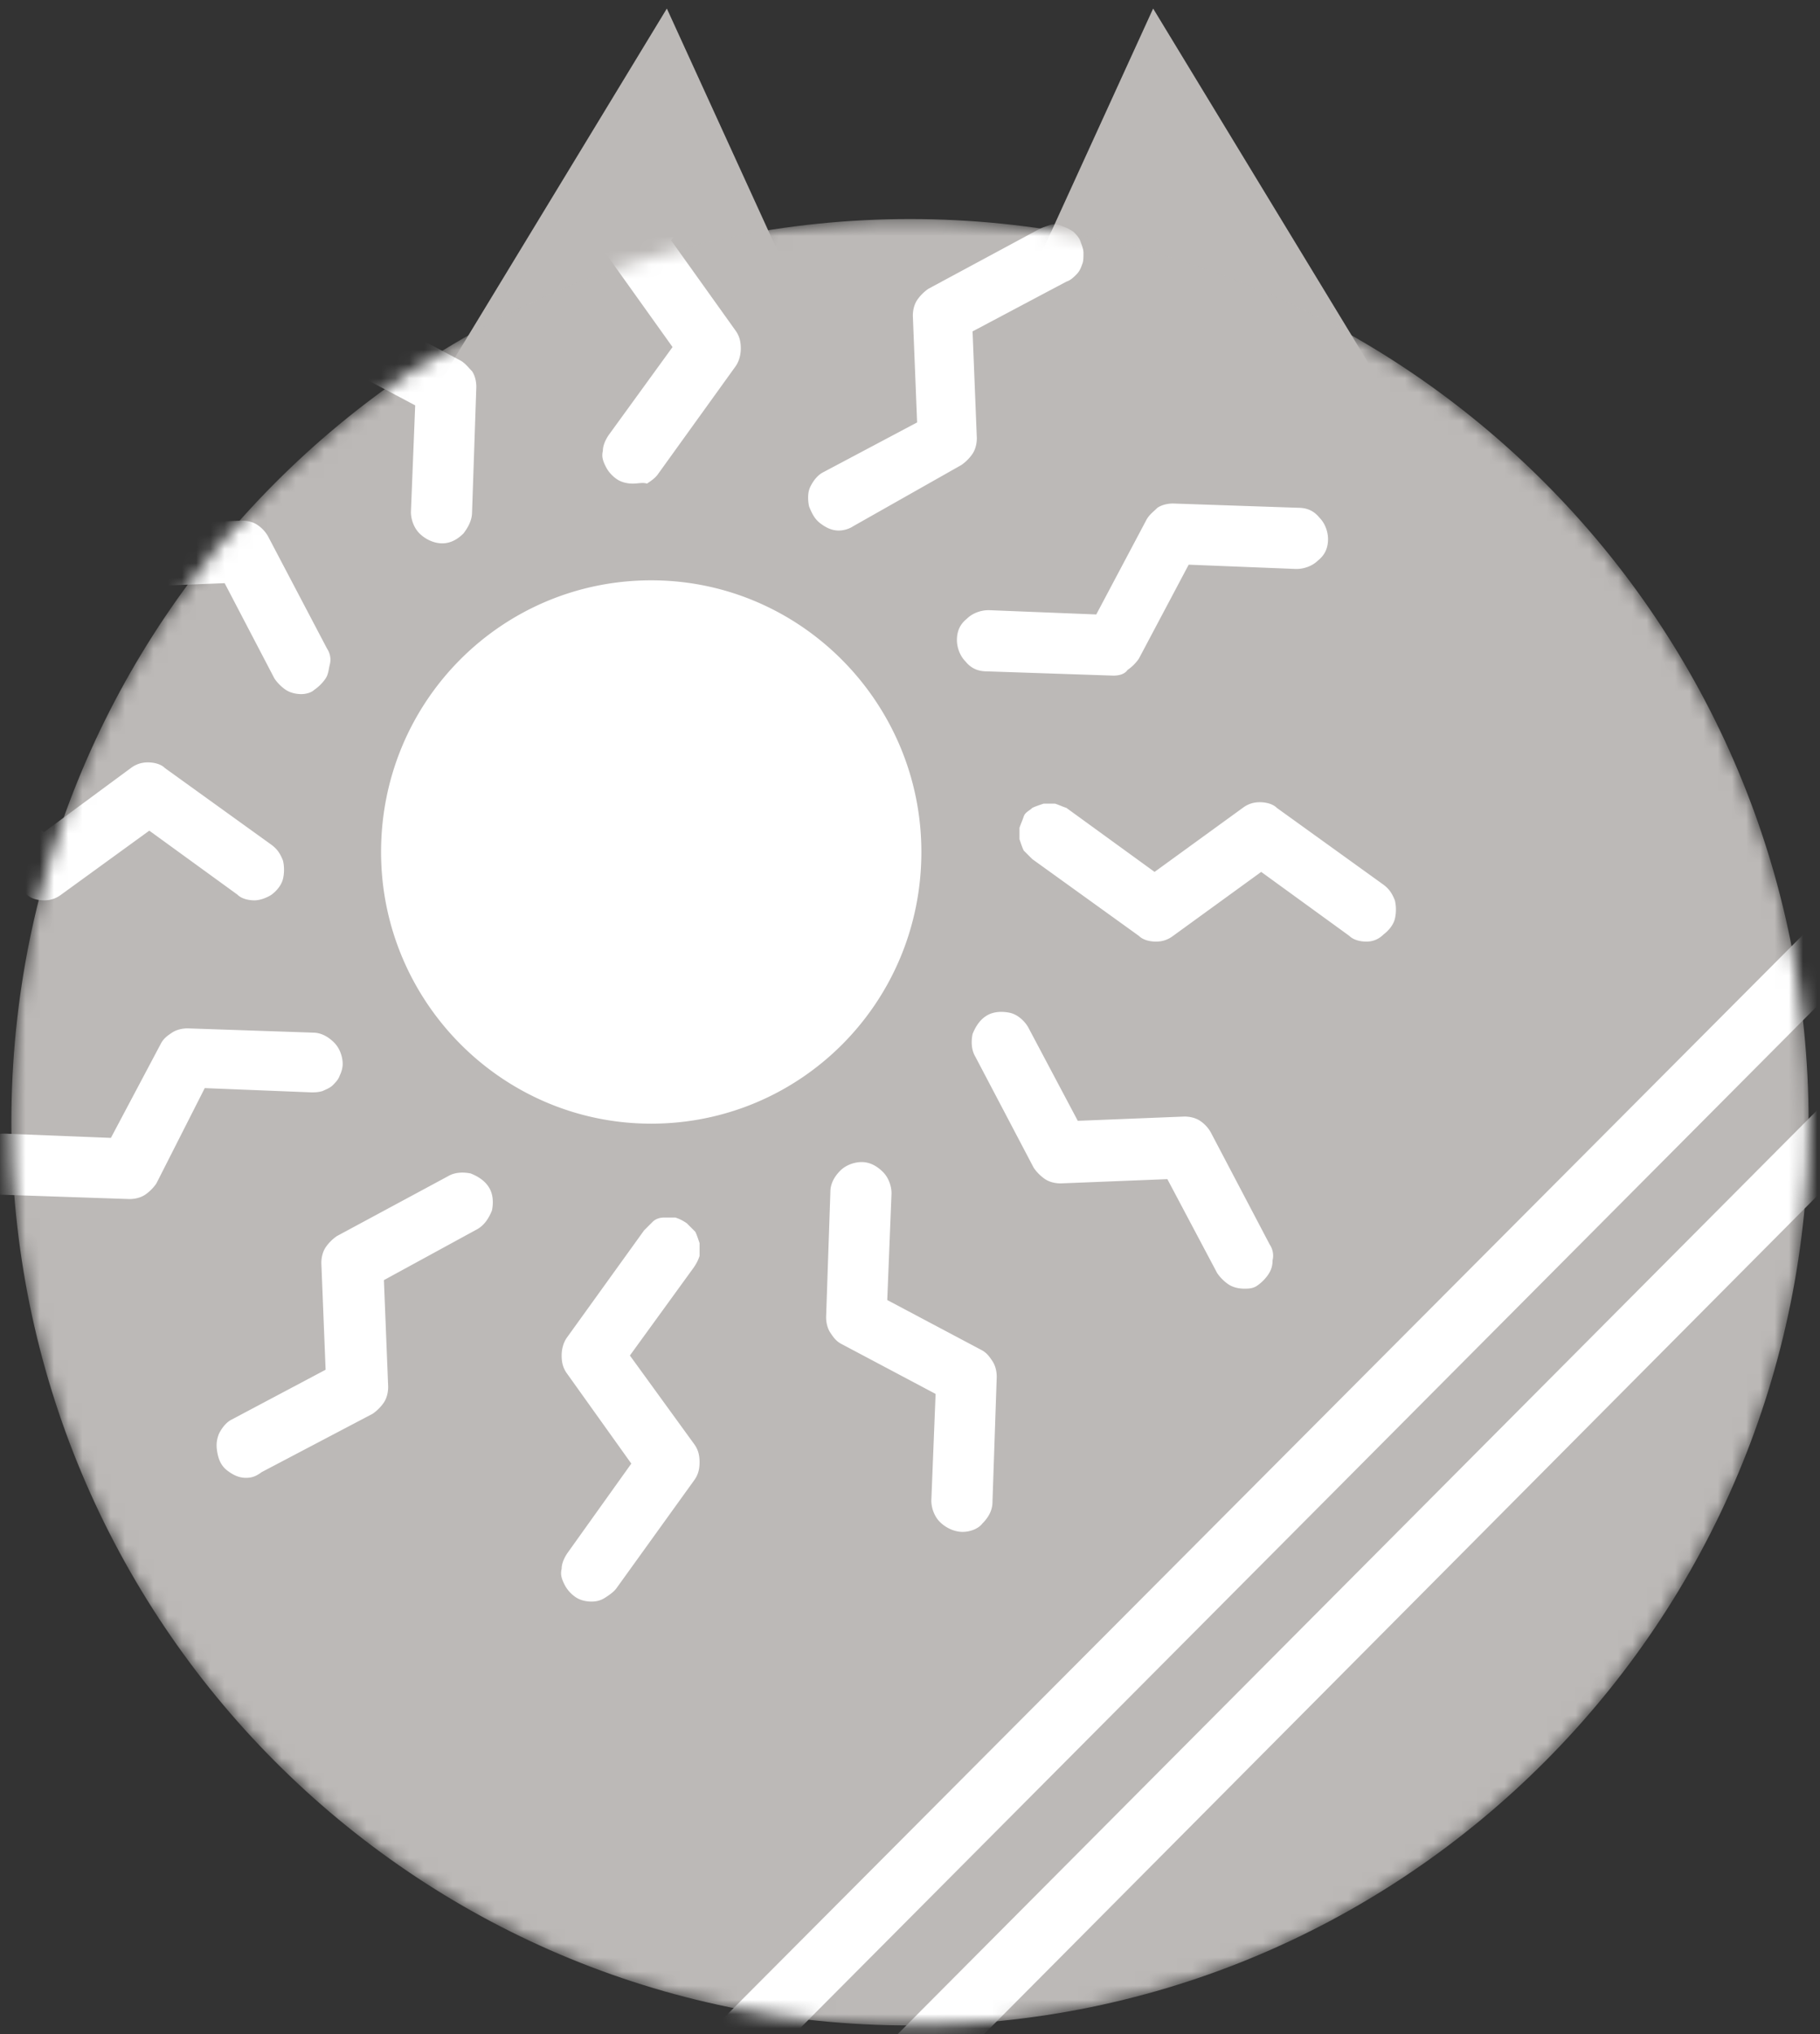 <svg version="1.1" id="レイヤー_1" xmlns="http://www.w3.org/2000/svg" x="0" y="0" viewBox="0 0 128 143" xml:space="preserve" enable-background="new 0 0 128 143"><rect x="0" y="0" width="128" height="143" fill="#333333" stroke="none"/><style>.st0{fill:#bcb9b7}.st3{fill:#fff}</style><path class="st0" d="M28.8 30.4L46.9.6l9 19.7m43.3 10.1L81.1.6l-9 19.7"/><defs><filter id="Adobe_OpacityMaskFilter" filterUnits="userSpaceOnUse" x="-6.7" y="7.1" width="169.1" height="170.6"><feColorMatrix values="1 0 0 0 0 0 1 0 0 0 0 0 1 0 0 0 0 0 1 0"/></filter></defs><mask maskUnits="userSpaceOnUse" x="-6.7" y="7.1" width="169.1" height="170.6" id="mask0_182_325_00000021104789824270483940000016202509692848680324_"><path d="M64 142.4c34.9 0 63.2-28.4 63.2-63.5S98.9 15.4 64 15.4.8 43.9.8 78.9c0 35.1 28.3 63.5 63.2 63.5z" fill="#fff" filter="url(#Adobe_OpacityMaskFilter)"/></mask><g mask="url(#mask0_182_325_00000021104789824270483940000016202509692848680324_)"><path class="st0" d="M64 142.4c34.9 0 63.2-28.4 63.2-63.5S98.9 15.4 64 15.4C29.1 15.4.8 43.8.8 78.9s28.3 63.5 63.2 63.5z"/><path class="st3" d="M45.8 79c10.5 0 19-8.5 19-19.1 0-10.5-8.5-19.1-19-19.1s-19 8.5-19 19.1c0 10.5 8.5 19.1 19 19.1zm-4.2 33.6c-.4 0-.8-.1-1.1-.3-.3-.2-.6-.5-.8-.9-.2-.4-.3-.7-.2-1.1 0-.4.2-.8.4-1.1l4.5-6.3-4.5-6.3c-.3-.4-.4-.8-.4-1.3 0-.4.1-.9.4-1.3l5.4-7.5.6-.6c.2-.2.5-.3.8-.3h.8c.3.1.5.2.8.4l.6.6c.1.2.2.5.3.8v.9c-.1.3-.2.5-.4.8l-4.5 6.2 4.5 6.2c.3.4.4.8.4 1.3s-.1.9-.4 1.3l-5.4 7.5c-.2.3-.5.5-.8.7-.3.2-.6.3-1 .3zM44.5 34c-.4 0-.8-.1-1.1-.3-.3-.2-.6-.5-.8-.9-.2-.4-.3-.7-.2-1.1 0-.4.2-.8.4-1.1l4.5-6.2-4.5-6.3c-.3-.4-.4-.8-.4-1.3 0-.4.1-.9.4-1.3L48.2 8l.6-.6c.2-.2.5-.3.8-.3h.8c.3.1.5.2.8.4l.6.6.3.9v.8c0 .2-.2.5-.4.8l-4.5 6.3 4.5 6.3c.3.4.4.8.4 1.3 0 .4-.1.9-.4 1.3l-5.4 7.5c-.2.3-.5.5-.8.7-.3-.1-.6 0-1 0zm23.2 73.7c-.6 0-1.2-.3-1.6-.7-.4-.4-.6-1-.6-1.5l.3-7.5-6.6-3.5c-.4-.2-.6-.5-.8-.8-.2-.3-.3-.7-.3-1.1l.3-8.8c0-.6.3-1.1.7-1.5.4-.4 1-.6 1.5-.6.6 0 1.1.3 1.5.7.4.4.6 1 .6 1.5l-.3 7.5 6.6 3.5c.4.2.6.5.8.8.2.3.3.7.3 1.1l-.3 8.8c0 .6-.3 1.1-.7 1.5-.3.4-.9.6-1.4.6zM31.1 38.2c-.6 0-1.2-.3-1.6-.7-.4-.4-.6-1-.6-1.5l.3-7.5-6.6-3.5c-.4-.2-.6-.5-.9-.8-.2-.3-.3-.7-.3-1.1l.3-8.8c0-.3.1-.6.2-.8s.3-.5.5-.7c.2-.2.5-.3.7-.4.3-.1.6-.1.8-.1.3 0 .6.1.8.2.3.1.5.3.7.5.2.2.3.4.4.7s.2.3.2.6l-.3 7.5 6.6 3.5c.4.2.6.5.9.8.2.3.3.7.3 1.1l-.3 8.8c0 .6-.3 1.1-.6 1.5-.5.5-1 .7-1.5.7zm56.4 52.4c-.4 0-.8-.1-1.1-.3-.3-.2-.6-.5-.8-.8l-3.5-6.6-7.5.3c-.4 0-.8-.1-1.1-.3s-.6-.5-.8-.8l-4.1-7.8c-.3-.5-.3-1.1-.2-1.6.2-.5.5-1 1-1.3.5-.3 1.1-.3 1.6-.2s1 .5 1.3 1l3.5 6.6 7.5-.3c.4 0 .8.1 1.1.3.3.2.6.5.8.9l4.1 7.8c.2.3.3.7.2 1.1 0 .4-.1.7-.3 1-.2.3-.5.6-.8.8s-.6.2-.9.2zM21.2 48.8c-.4 0-.8-.1-1.1-.3-.3-.2-.6-.5-.8-.8L15.8 41l-7.5.3c-.4 0-.8-.1-1.2-.3-.4-.2-.6-.5-.8-.9l-4.1-7.8c-.1-.2-.2-.5-.2-.8 0-.3 0-.6.1-.8.1-.3.2-.5.4-.7.2-.2.4-.4.6-.5.2-.1.5-.2.8-.2.3 0 .6 0 .8.1.3.1.5.2.7.4.3 0 .4.2.6.5l3.5 6.6 7.5-.3c.4 0 .8.1 1.1.3.3.2.6.5.8.9l4.1 7.8c.2.3.3.7.2 1.1s-.1.7-.3 1-.5.6-.8.8c-.2.2-.6.3-.9.3zm74.9 17.4c-.4 0-.9-.1-1.2-.4l-6.2-4.5-6.2 4.5c-.4.3-.8.4-1.2.4-.4 0-.9-.1-1.2-.4l-7.5-5.4-.6-.6c-.1-.2-.2-.5-.3-.8v-.8c.1-.3.2-.5.3-.8s.4-.4.6-.6c.2-.1.5-.2.8-.3h.8c.3.1.5.2.8.3l6.2 4.5 6.2-4.5c.4-.3.8-.4 1.2-.4.4 0 .9.1 1.2.4l7.5 5.4c.4.3.6.6.8 1.1.1.4.1.9 0 1.3s-.4.8-.8 1.1c-.3.3-.7.5-1.2.5zm-78.2-2.9c-.4 0-.9-.1-1.2-.4l-6.2-4.5-6.2 4.5c-.4.3-.8.4-1.2.4-.4 0-.9-.1-1.2-.4l-7.5-5.4c-.5-.3-.8-.8-.9-1.4-.1-.6 0-1.1.4-1.6.3-.5.8-.8 1.4-.9.6-.1 1.1 0 1.6.4l6.2 4.5L9.2 54c.4-.3.8-.4 1.2-.4.4 0 .9.1 1.2.4l7.5 5.4c.4.3.6.6.8 1.1.1.4.1.9 0 1.3s-.4.8-.8 1.1c-.3.2-.8.4-1.2.4zm60.4-15.8l-8.9-.3c-.6 0-1.1-.2-1.5-.7-.4-.4-.6-1-.6-1.5 0-.6.2-1.1.7-1.5.4-.4 1-.6 1.5-.6h.1l7.5.3 3.5-6.6c.2-.4.5-.6.8-.9.3-.2.7-.3 1.1-.3l8.8.3c.6 0 1.1.2 1.5.7.4.4.6 1 .6 1.5 0 .6-.2 1.1-.7 1.5-.4.4-1 .6-1.5.6h-.1l-7.5-.3-3.5 6.6c-.2.3-.5.6-.8.8-.2.3-.6.4-1 .4zM9.1 84.3L.2 84c-.6 0-1.1-.3-1.5-.7s-.6-1-.6-1.5.3-1.1.7-1.5c.4-.4 1-.6 1.5-.6l7.5.3 3.5-6.6c.2-.4.5-.6.8-.8.3-.2.7-.3 1.1-.3l8.8.3c.6 0 1.1.3 1.5.7.4.4.6 1 .6 1.5 0 .3-.1.6-.2.8-.1.3-.3.5-.5.7-.2.2-.5.3-.7.4-.3.1-.6.1-.8.1l-7.5-.3-3.4 6.7c-.2.3-.5.6-.8.8-.3.2-.7.3-1.1.3zm49.9-47c-.5 0-.9-.2-1.3-.5s-.6-.7-.8-1.2c-.1-.5-.1-1 .1-1.4.2-.4.5-.8.9-1l6.6-3.5-.3-7.5c0-.4.1-.8.3-1.1.2-.3.5-.6.8-.8l7.8-4.2c.2-.1.5-.2.8-.3s.6 0 .8.1c.3.1.5.2.8.4.2.2.4.4.5.7.1.3.2.5.2.8 0 .3 0 .6-.1.8-.1.3-.2.5-.4.7-.2.2-.4.4-.7.5l-6.6 3.5.3 7.5c0 .4-.1.8-.3 1.1-.2.3-.5.6-.8.8L60 37c-.3.2-.7.3-1 .3zm-41.7 66.6c-.5 0-.9-.2-1.3-.5s-.6-.7-.7-1.2c-.1-.5-.1-.9.1-1.4.2-.4.5-.8.9-1l6.6-3.5-.3-7.5c0-.4.1-.8.3-1.1.2-.3.5-.6.8-.8l7.8-4.2c.5-.3 1.1-.3 1.6-.2.5.2 1 .5 1.3 1 .3.5.3 1.1.2 1.6-.2.5-.5 1-1 1.3L27 90l.3 7.5c0 .4-.1.8-.3 1.1-.2.3-.5.6-.8.8l-7.8 4.1c-.4.3-.7.4-1.1.4zm73 67.1c-8.6 0-17.1-1.7-25-5-7.9-3.3-15.1-8.1-21.2-14.3-.4-.4-.6-.9-.6-1.5s.2-1.1.6-1.5L133.5 59c.2-.2.4-.4.7-.5.3-.1.5-.2.8-.2.3 0 .6.1.8.2.3.1.5.3.7.5 9.1 9.2 15.4 20.9 17.9 33.6 2.5 12.7 1.2 25.9-3.7 37.9s-13.3 22.2-24.1 29.4c-10.7 7.2-23.3 11.1-36.3 11.1zm-41.6-20.8c11.6 10.8 26.9 16.7 42.7 16.5 15.8-.3 30.9-6.7 42.1-18 11.2-11.2 17.6-26.4 17.9-42.3A61.3 61.3 0 00135 63.5l-86.3 86.7z"/><path class="st3" d="M97 177.7c-8.6 0-17.1-1.7-25-5-7.9-3.3-15.1-8.1-21.2-14.3-.2-.2-.4-.4-.5-.7-.1-.3-.2-.5-.2-.8 0-.3.1-.6.2-.8.1-.3.3-.5.5-.7l89.4-89.8c.2-.2.4-.4.7-.5.3-.1.5-.2.8-.2.3 0 .6.1.8.2.3.1.5.3.7.5 9.1 9.2 15.4 20.9 17.9 33.6 2.5 12.7 1.2 25.9-3.7 37.9s-13.3 22.2-24.1 29.4-23.4 11.2-36.3 11.2zm-41.6-20.8c11.6 10.8 26.9 16.7 42.7 16.4 15.8-.3 30.9-6.7 42.1-18 11.2-11.2 17.6-26.4 17.9-42.3a61.3 61.3 0 00-16.4-42.9l-86.3 86.8z"/></g></svg>